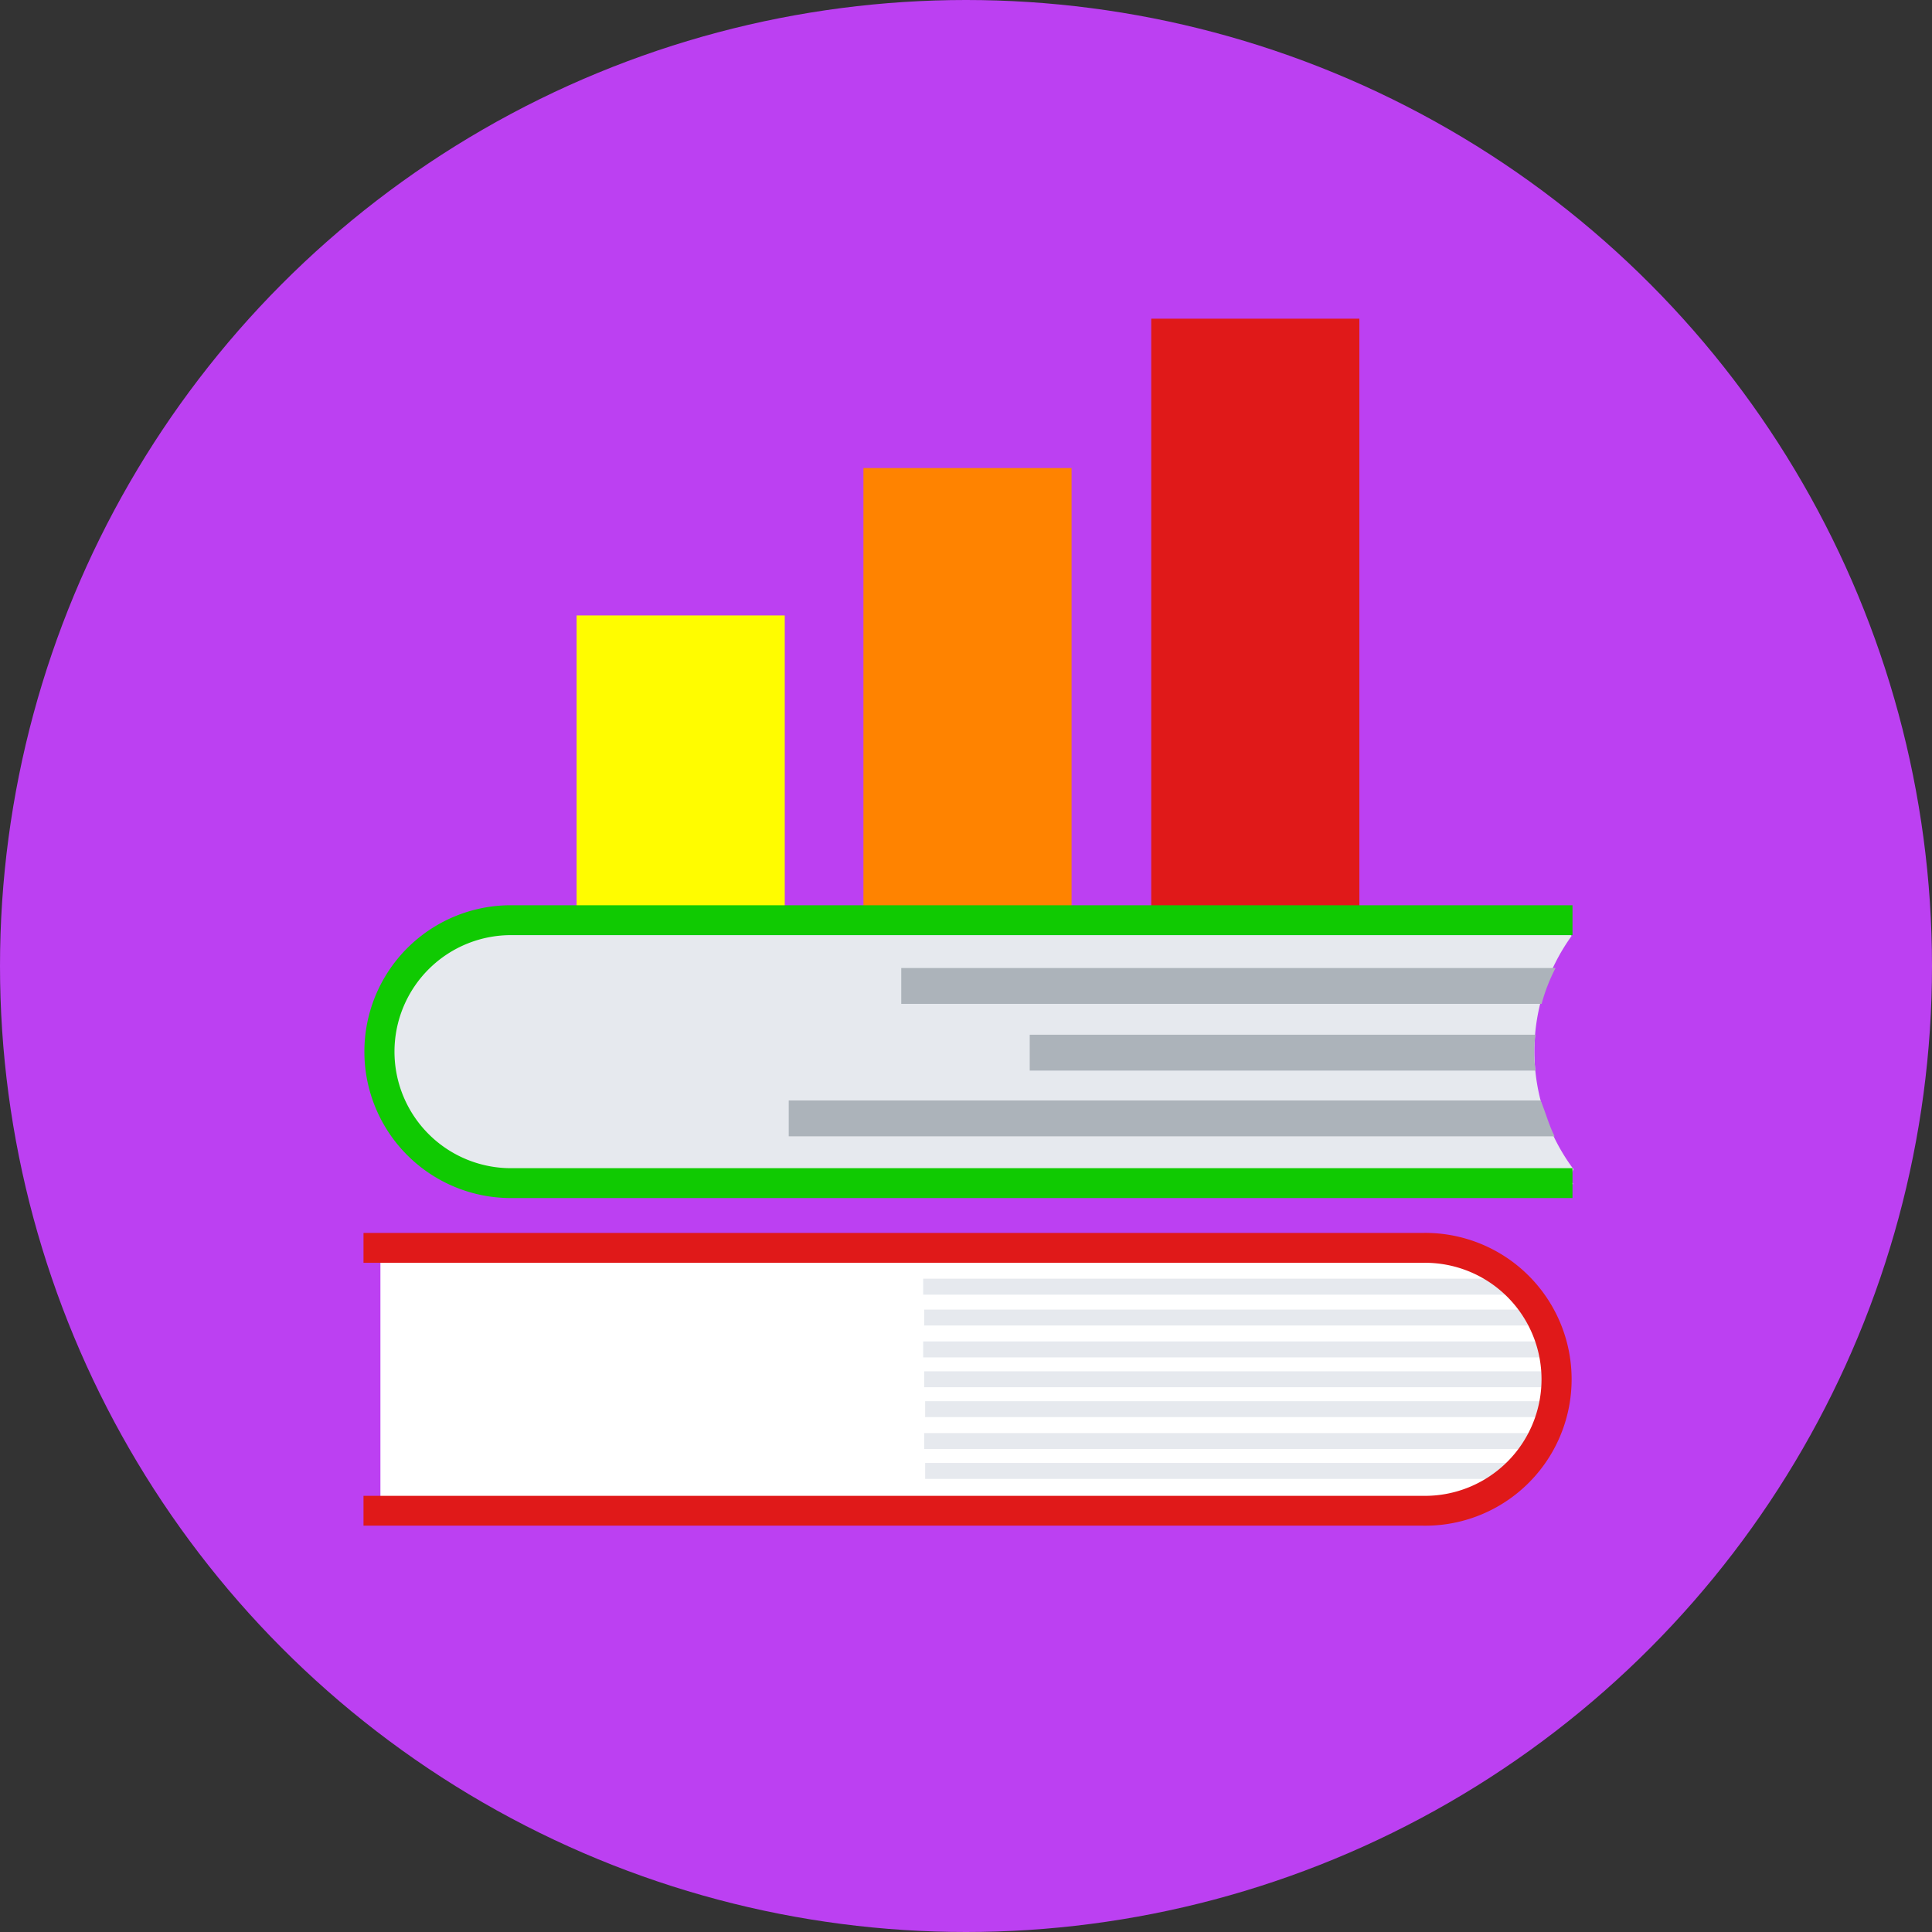 <svg xmlns="http://www.w3.org/2000/svg" viewBox="745 3112 130 130"><rect x="745" y="3112" width="130" height="130" fill="#333333" stroke="none"/><defs><style>.a{fill:#bc40f2;}.b{fill:#e01919;}.c{fill:#ff8300;}.d{fill:#fffc00;}.e{fill:#fff;}.f{fill:#e6e9ee;}.g{fill:#10ca02;}.h{fill:#acb3ba;}</style></defs><g transform="translate(-2052.014 -2419.045)"><circle class="a" cx="65" cy="65" r="65" transform="translate(2797.014 5531.045)"/><rect class="b" width="14.005" height="42.552" transform="translate(2874.478 5552.489)"/><rect class="c" width="14.005" height="32.634" transform="translate(2855.112 5562.54)"/><rect class="d" width="14.005" height="22.515" transform="translate(2835.813 5572.458)"/><path class="e" d="M1038.36,550.092H968.2V532.2h70.294a8.866,8.866,0,0,1,8.912,8.912h0A9.037,9.037,0,0,1,1038.36,550.092Z" transform="translate(1854.411 5082.743)"/><g transform="translate(2859.132 5617.086)"><path class="f" d="M1022.767,536.472h40.541a4.035,4.035,0,0,0-.536-.536h0l-.536-.536H1022.7v1.072Z" transform="translate(-1022.7 -535.4)"/><path class="f" d="M1022.8,539.572h41.747a.891.891,0,0,1-.2-.536h0c-.134-.2-.2-.335-.335-.536H1022.8Z" transform="translate(-1022.733 -536.423)"/><path class="f" d="M1022.767,542.772h42.485c0-.2-.134-.335-.134-.536h-.134c0-.2-.134-.335-.134-.536H1022.7v1.072Z" transform="translate(-1022.7 -537.478)"/><path class="f" d="M1022.8,545.772h42.552v-.536h0V544.7H1022.8Z" transform="translate(-1022.733 -538.468)"/><path class="f" d="M1022.8,548.772h42.149c0-.2.134-.335.134-.536h0c0-.2.134-.335.134-.536h-42.351v1.072Z" transform="translate(-1022.733 -539.458)"/><path class="f" d="M1022.8,551.972h41.211c.134-.2.2-.335.335-.536h0a.891.891,0,0,0,.2-.536H1022.8Z" transform="translate(-1022.733 -540.513)"/><path class="f" d="M1022.8,554.972h39.536a4.04,4.04,0,0,0,.536-.536h0l.536-.536h-40.541v1.072Z" transform="translate(-1022.733 -541.503)"/></g><path class="b" d="M966.5,548.491h71.3a7.841,7.841,0,1,0,0-15.68H966.5V530.8h71.3a9.851,9.851,0,1,1,0,19.7H966.5Z" transform="translate(1854.973 5083.205)"/><path class="f" d="M1048.245,500.505c-.134-.4-.335-.737,0-1.005h-71.5a8.845,8.845,0,0,0,0,17.691h71.634c-.335-.335-.2-.536,0-1.005A13.275,13.275,0,0,1,1048.245,500.505Z" transform="translate(1854.51 5093.53)"/><path class="g" d="M1047.817,515.591H976.585a7.841,7.841,0,1,1,0-15.68h71.3V497.9h-71.3a9.851,9.851,0,1,0,0,19.7h71.3v-2.01Z" transform="translate(1854.939 5094.058)"/><g transform="translate(2850.086 5596.18)"><path class="h" d="M1020.5,504.2v2.412h43.088a11.941,11.941,0,0,1,.938-2.412Z" transform="translate(-1012.928 -504.2)"/><path class="h" d="M1033.4,513.312h34.041a7.293,7.293,0,0,1,0-2.412H1033.4Z" transform="translate(-1017.184 -506.41)"/><path class="h" d="M1009.267,519.912h51.464c-.4-.8-.6-1.608-.938-2.412H1009.2v2.412Z" transform="translate(-1009.2 -508.588)"/></g></g></svg>